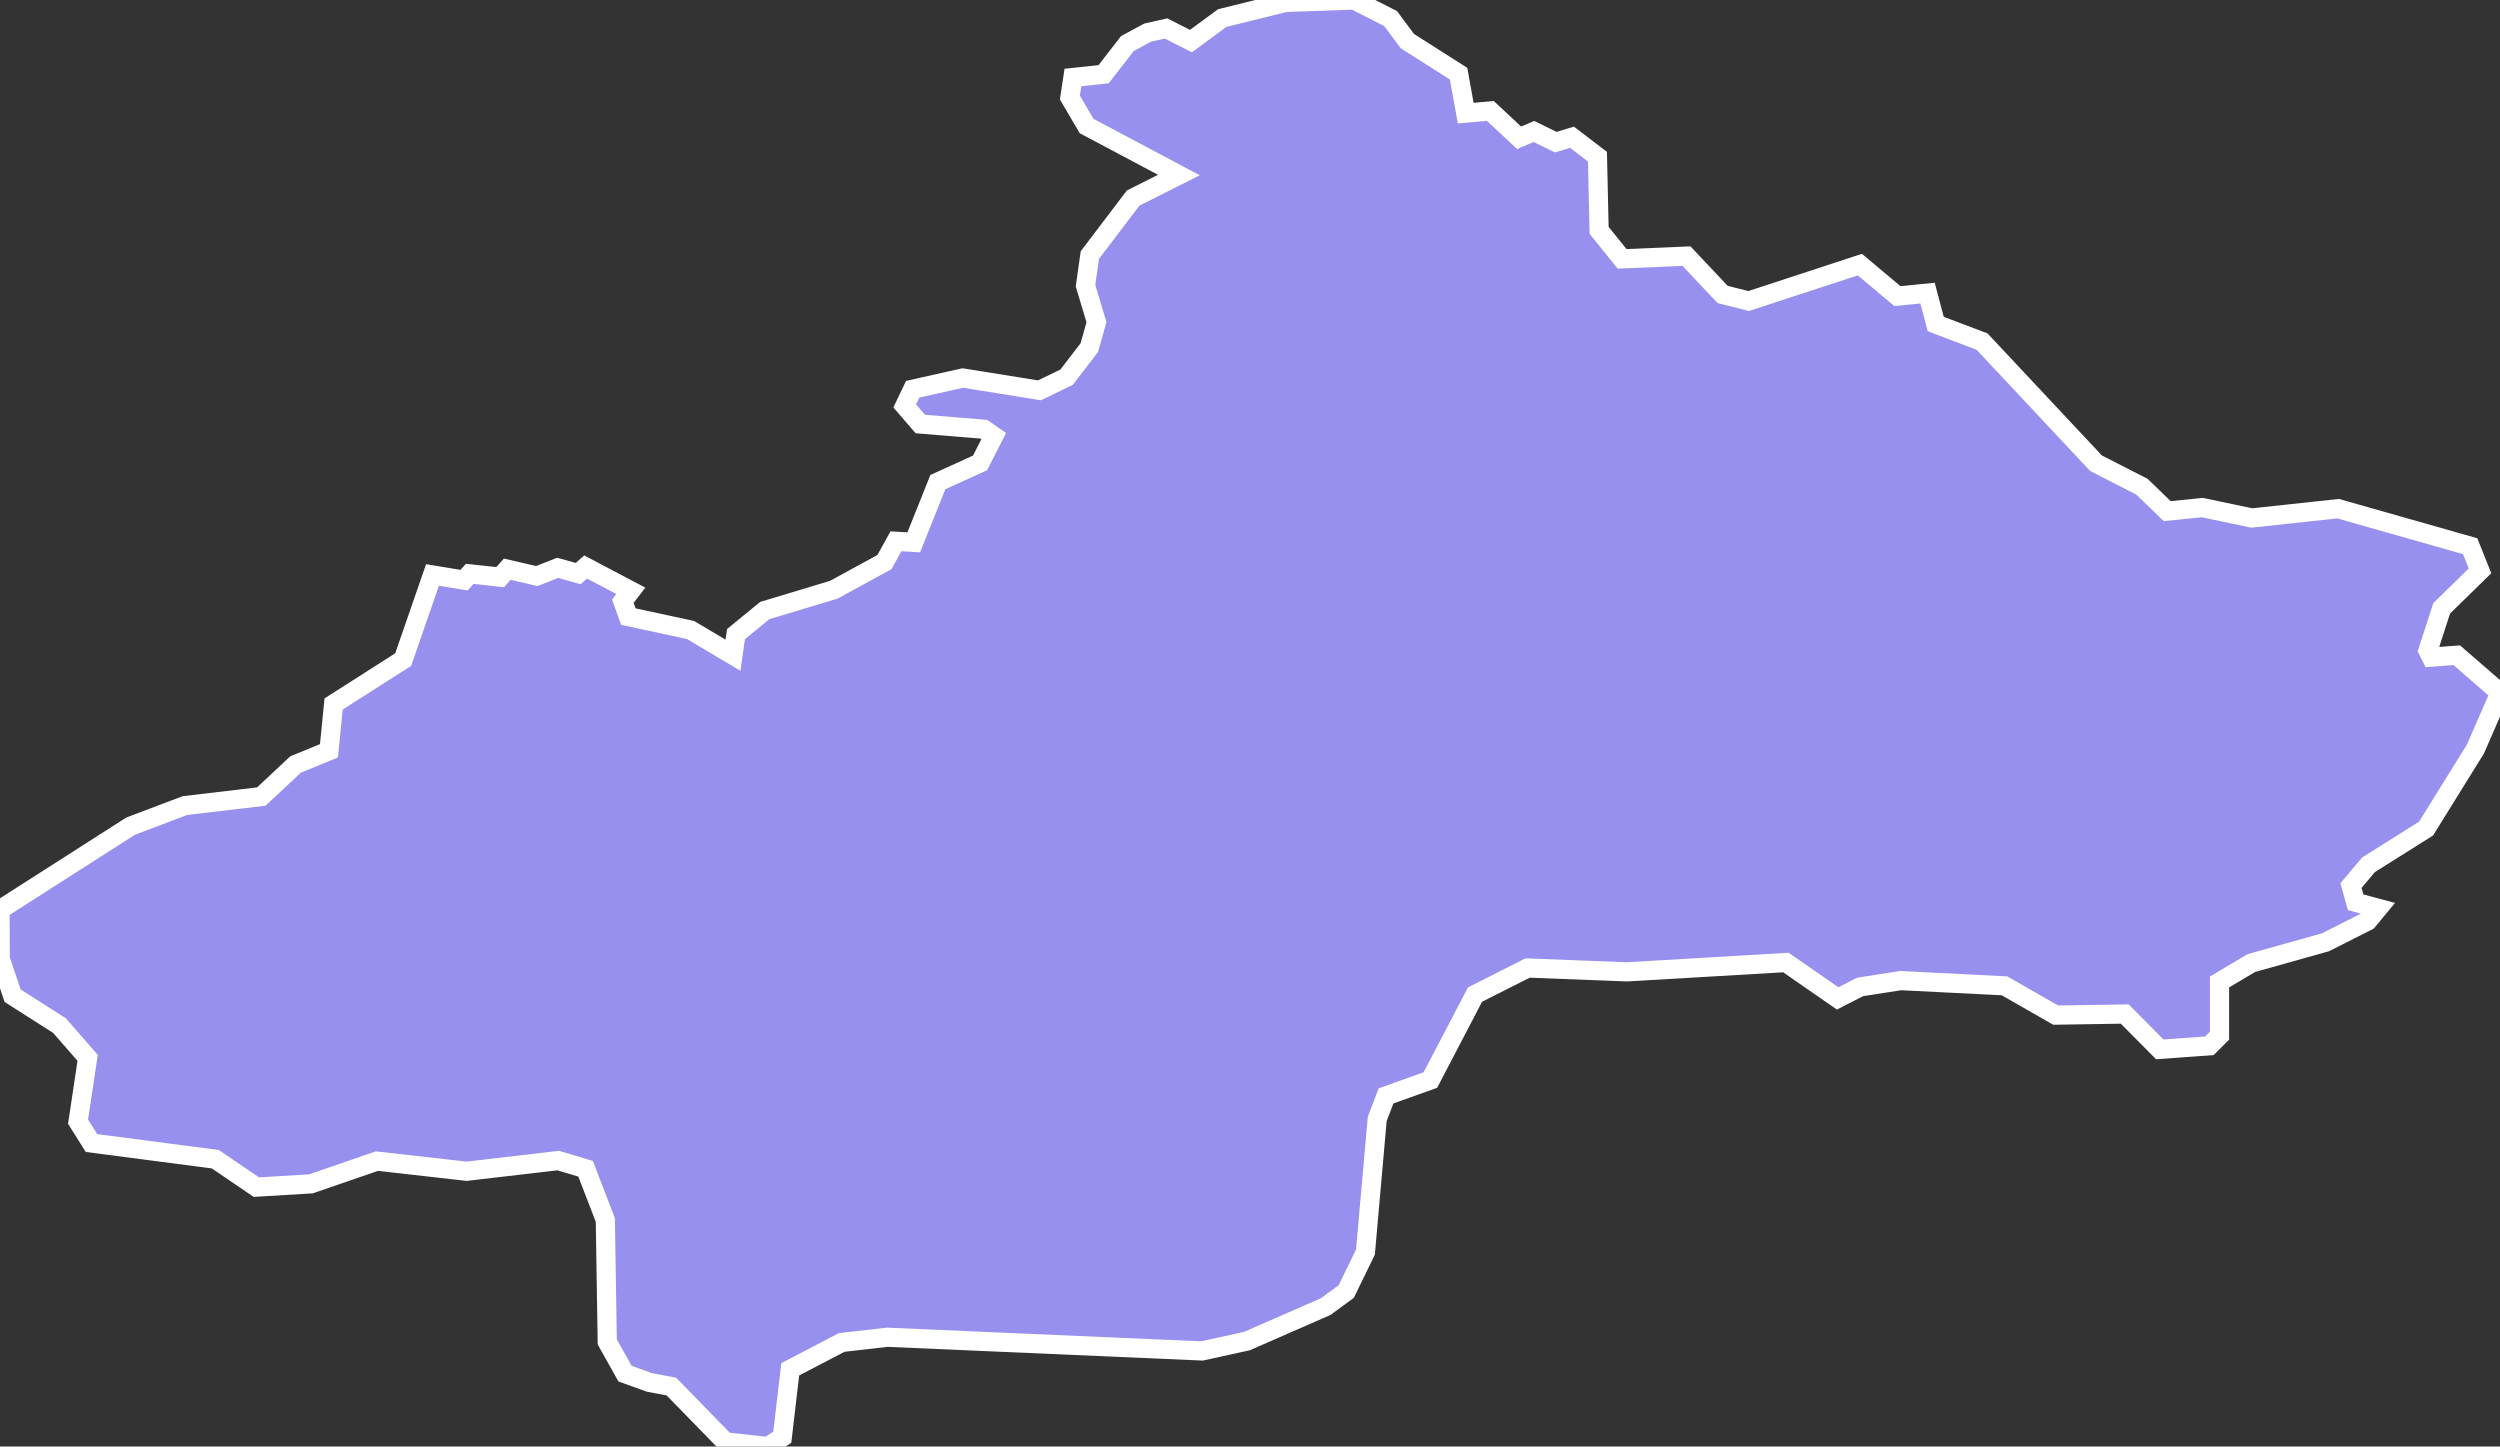 <svg xmlns="http://www.w3.org/2000/svg" viewBox="405.345 67.573 91.27 52.81" width="91.27" height="52.81">
            <rect x="405.345" y="67.573" width="91.27" height="52.81" fill="#333333" stroke="none"/>
            <path 
                d="m 444.515,70.403 1.12,-0.12 0.87,-1.12 0.74,-0.4 0.67,-0.15 0.91,0.46 1.14,-0.84 2.3,-0.57 2.52,-0.09 1.33,0.68 0.61,0.82 0,0 1.87,1.19 0.26,1.44 0.9,-0.08 1.05,0.98 0.54,-0.23 0.8,0.39 0.59,-0.18 0.93,0.71 0.06,2.69 0.84,1.04 2.35,-0.1 1.32,1.4 0.95,0.24 4.06,-1.33 1.37,1.15 1.1,-0.11 0.3,1.13 1.69,0.64 4.16,4.44 1.68,0.86 0.92,0.89 1.28,-0.13 1.81,0.38 3.15,-0.34 4.82,1.37 0.36,0.9 -1.4,1.37 -0.5,1.54 0.12,0.24 0.93,-0.07 1.58,1.37 -0.9,2.06 0,0 -1.8,2.9 -2.1,1.32 -0.64,0.76 0.17,0.61 0.82,0.22 -0.38,0.46 -1.54,0.78 -2.71,0.76 -1.16,0.69 0,1.96 -0.37,0.37 -1.81,0.13 -1.28,-1.29 -2.52,0.04 -1.87,-1.07 -3.79,-0.19 -1.48,0.23 -0.82,0.42 -1.89,-1.31 -5.8,0.34 -3.63,-0.14 -1.92,0.97 -1.63,3.12 -1.62,0.58 -0.32,0.84 -0.43,4.86 -0.7,1.44 -0.75,0.55 -2.88,1.26 -1.64,0.36 -11.49,-0.5 -1.66,0.19 -1.88,0.98 -0.29,2.48 -0.52,0.34 -1.56,-0.17 -1.97,-2.02 -0.8,-0.15 0,0 -0.89,-0.32 -0.65,-1.16 -0.07,-4.45 -0.72,-1.87 -1,-0.3 -3.34,0.39 -3.28,-0.37 -2.41,0.83 -1.99,0.12 -1.5,-1.02 -4.52,-0.59 -0.49,-0.78 0.35,-2.33 -1.03,-1.18 -1.71,-1.09 -0.45,-1.34 -0.01,-1.8 0,0 4.77,-3.05 1.98,-0.75 2.79,-0.33 1.25,-1.17 1.22,-0.5 0.17,-1.71 2.54,-1.62 1.07,-3.09 1.15,0.19 0.21,-0.23 1.11,0.12 0.26,-0.29 1.08,0.25 0.76,-0.3 0.75,0.21 0.27,-0.24 1.65,0.87 -0.29,0.38 0.2,0.56 2.27,0.49 1.55,0.92 0.11,-0.77 1.05,-0.86 2.52,-0.76 1.85,-1.01 0.42,-0.76 0.65,0.04 0.88,-2.2 1.54,-0.7 0.5,-0.98 -0.36,-0.25 -2.32,-0.19 -0.57,-0.66 0.29,-0.61 1.83,-0.41 2.8,0.45 0.99,-0.48 0.83,-1.08 0.26,-0.93 -0.4,-1.33 0.16,-1.12 1.58,-2.08 1.67,-0.84 -3.37,-1.79 -0.61,-1.04 z" 
                fill="rgb(151, 144, 238)" 
                stroke="white" 
                stroke-width=".7px"
                title="Tokat" 
                id="TR-60" 
            />
        </svg>